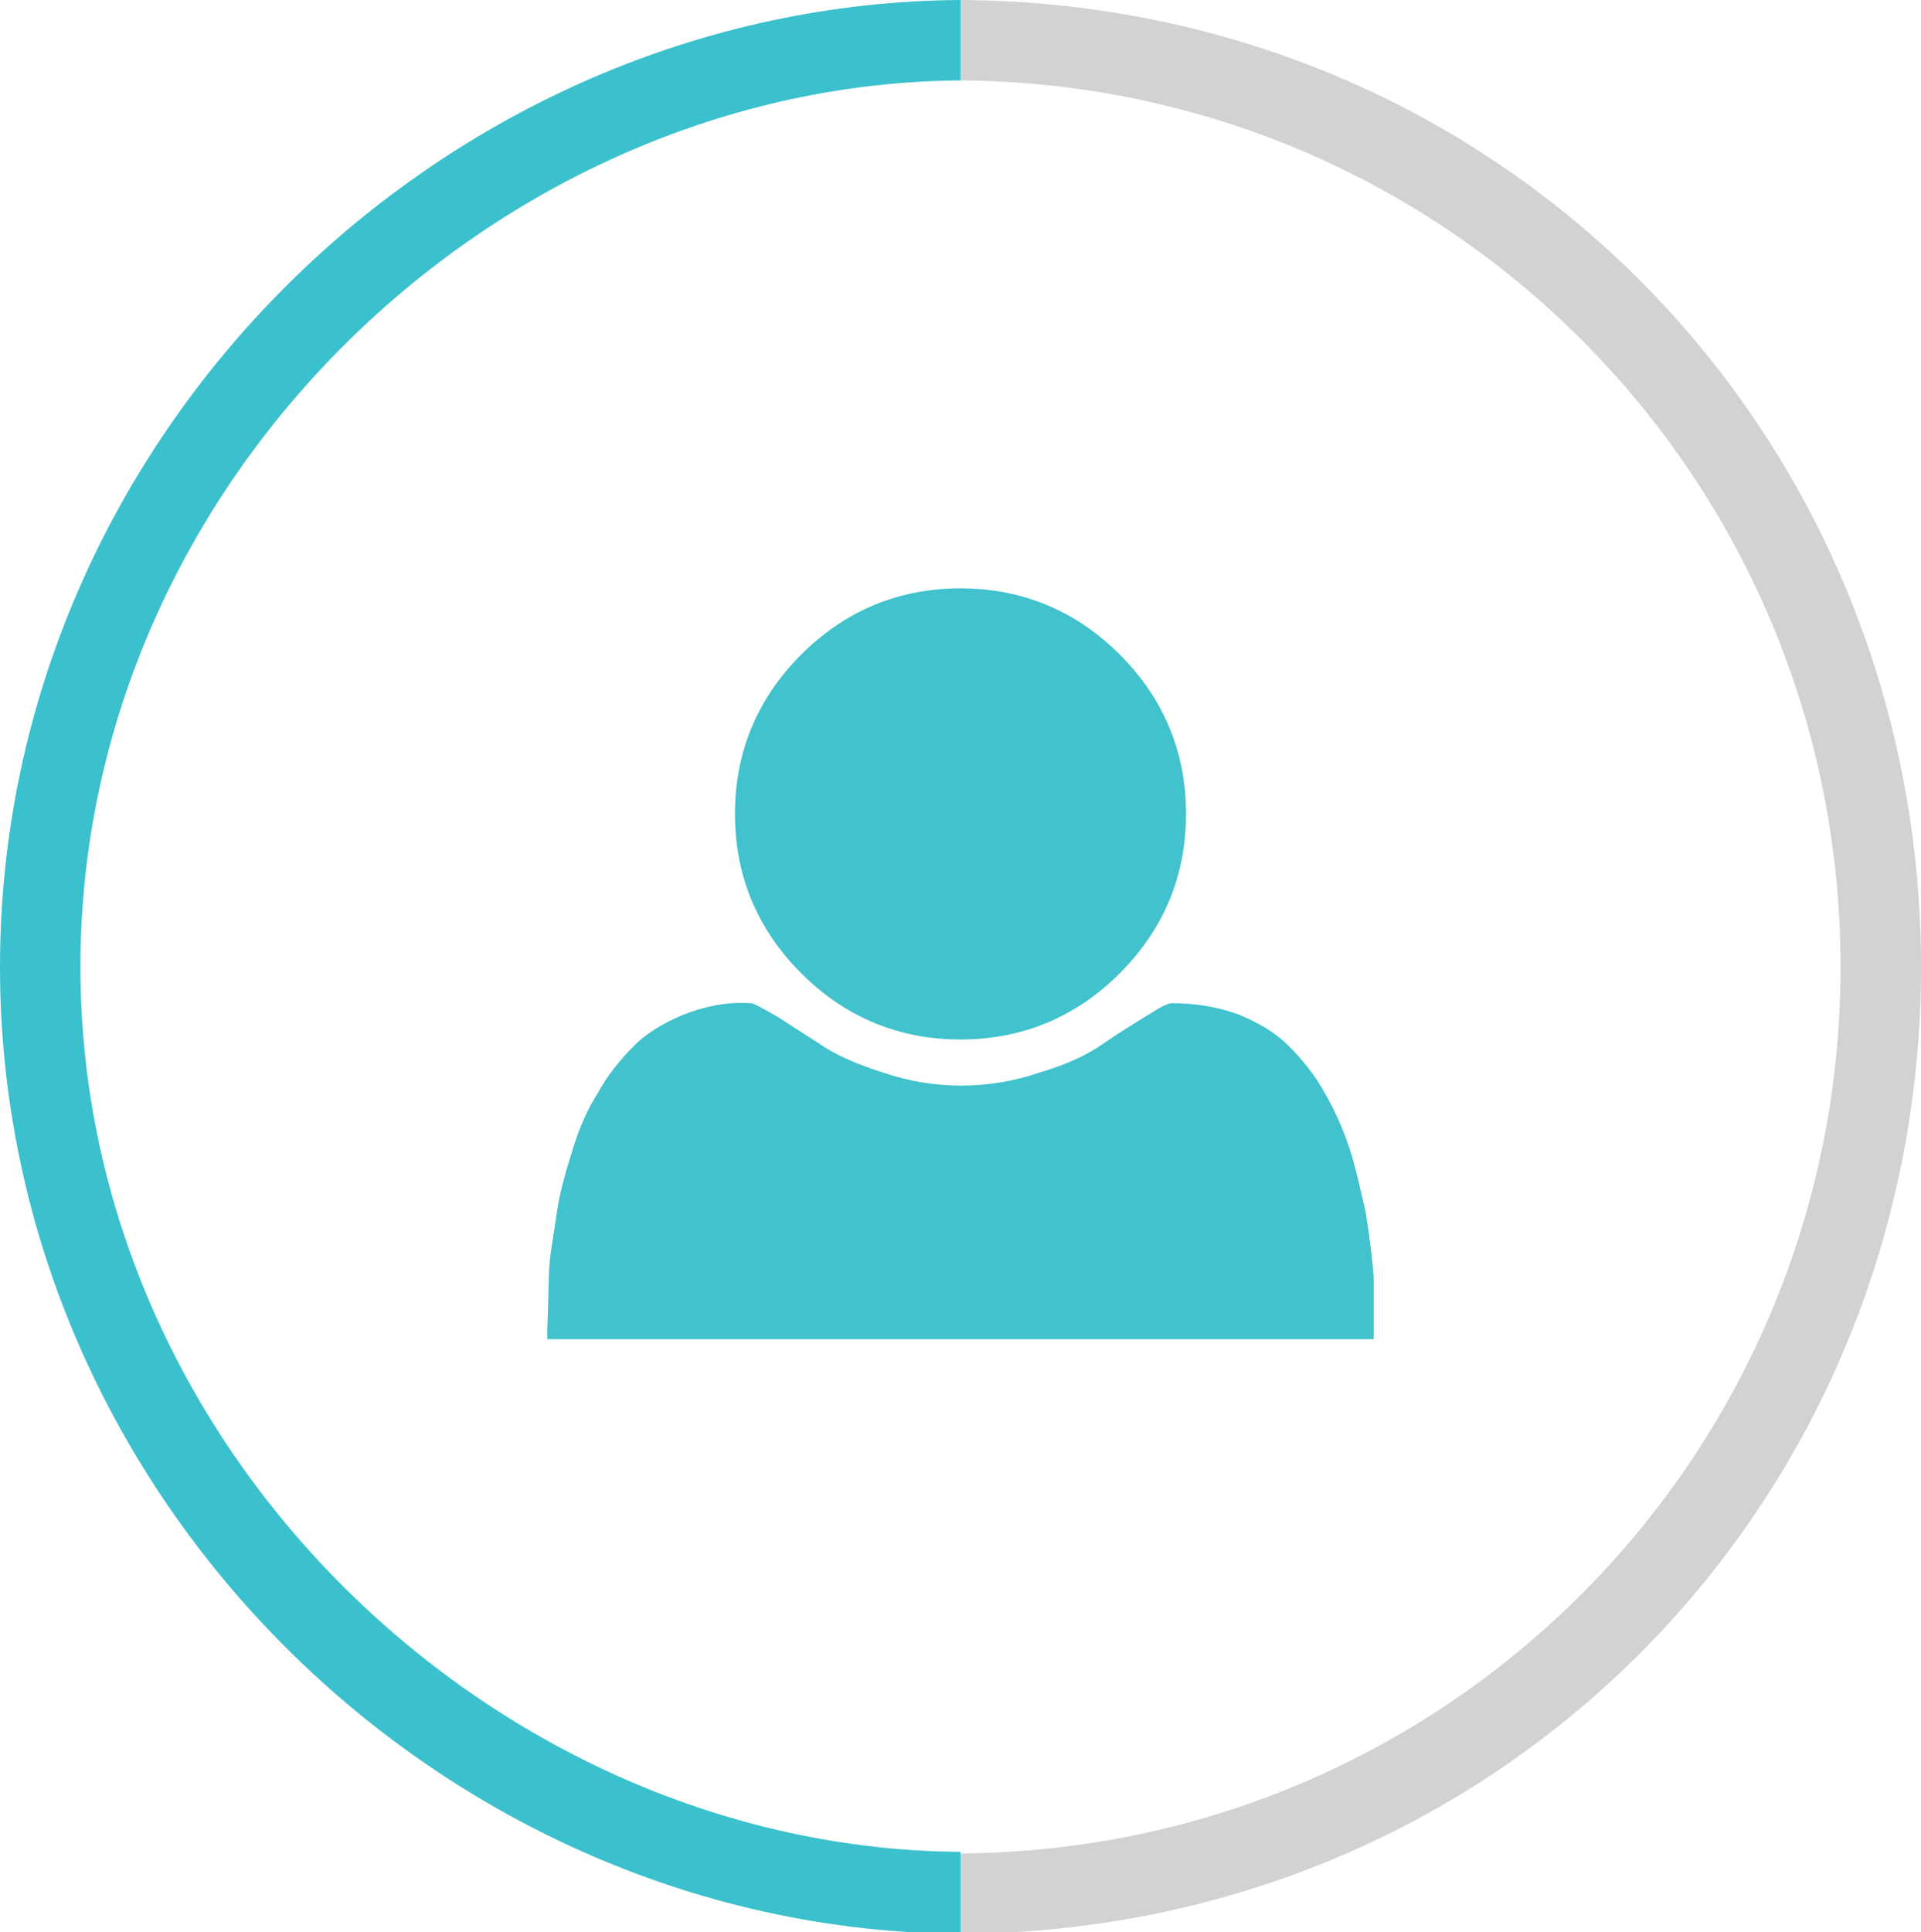 <?xml version="1.0" encoding="utf-8"?>
<!-- Generator: Adobe Illustrator 22.0.1, SVG Export Plug-In . SVG Version: 6.00 Build 0)  -->
<svg version="1.1" id="Layer_1" xmlns="http://www.w3.org/2000/svg" xmlns:xlink="http://www.w3.org/1999/xlink" x="0px" y="0px"
	 viewBox="0 0 121.8 122.5" style="enable-background:new 0 0 121.8 122.5;" xml:space="preserve">
<style type="text/css">
	.st0{fill:#3BC1CD;}
	.st1{fill:#D2D2D4;}
	.st2{fill:#41C2CC;}
</style>
<g>
	<path class="st0" d="M60.9,117.4C31.6,117.2,5.1,92.1,5.1,61.3c0-30.9,26.5-56,55.8-56.2V0C28.2,0.2,0,27.6,0,61.3
		c0,33.7,28.2,61.1,60.9,61.3V117.4z"/>
	<path class="st1" d="M60.9,5.1c31,0.2,55.8,25.3,55.8,56.2c0,30.9-24.8,56-55.8,56.2v5.1c34.5-0.2,60.9-27.6,60.9-61.3
		c0-33.7-26.4-61.1-60.9-61.3V5.1z"/>
</g>
<path class="st2" d="M87.1,84.9H34.7c0-1.3,0,0,0.1-3.9c0-1.3,0.3-2.6,0.5-4.1c0.2-1.4,0.6-2.7,1-4c0.4-1.3,0.9-2.5,1.6-3.6
	c0.6-1.1,1.4-2.1,2.3-3c0.9-0.9,2-1.5,3.2-2c1.3-0.5,2.7-0.8,4.2-0.7c0.2,0,0.7,0.3,1.6,0.8c0.8,0.5,1.7,1.1,2.8,1.8
	c1,0.7,2.4,1.3,4,1.8c3.2,1.1,6.7,1.1,9.9,0c1.7-0.5,3-1.1,4-1.8c1-0.7,2-1.3,2.8-1.8c0.8-0.5,1.3-0.8,1.6-0.8
	c1.4,0,2.8,0.2,4.2,0.7c1.2,0.5,2.3,1.1,3.2,2c0.9,0.9,1.7,1.9,2.3,3c0.7,1.2,1.2,2.4,1.6,3.6c0.4,1.3,0.7,2.7,1,4
	c0.2,1.3,0.4,2.7,0.5,4.1C87.1,82.3,87.1,86.2,87.1,84.9z M71,41.5c2.8,2.8,4.2,6.2,4.2,10.1c0,3.9-1.4,7.3-4.2,10.1
	c-2.8,2.8-6.2,4.2-10.1,4.2s-7.3-1.4-10.1-4.2c-2.8-2.8-4.2-6.2-4.2-10.1s1.4-7.3,4.2-10.1c2.8-2.8,6.2-4.2,10.1-4.2
	S68.2,38.7,71,41.5z"/>
</svg>
